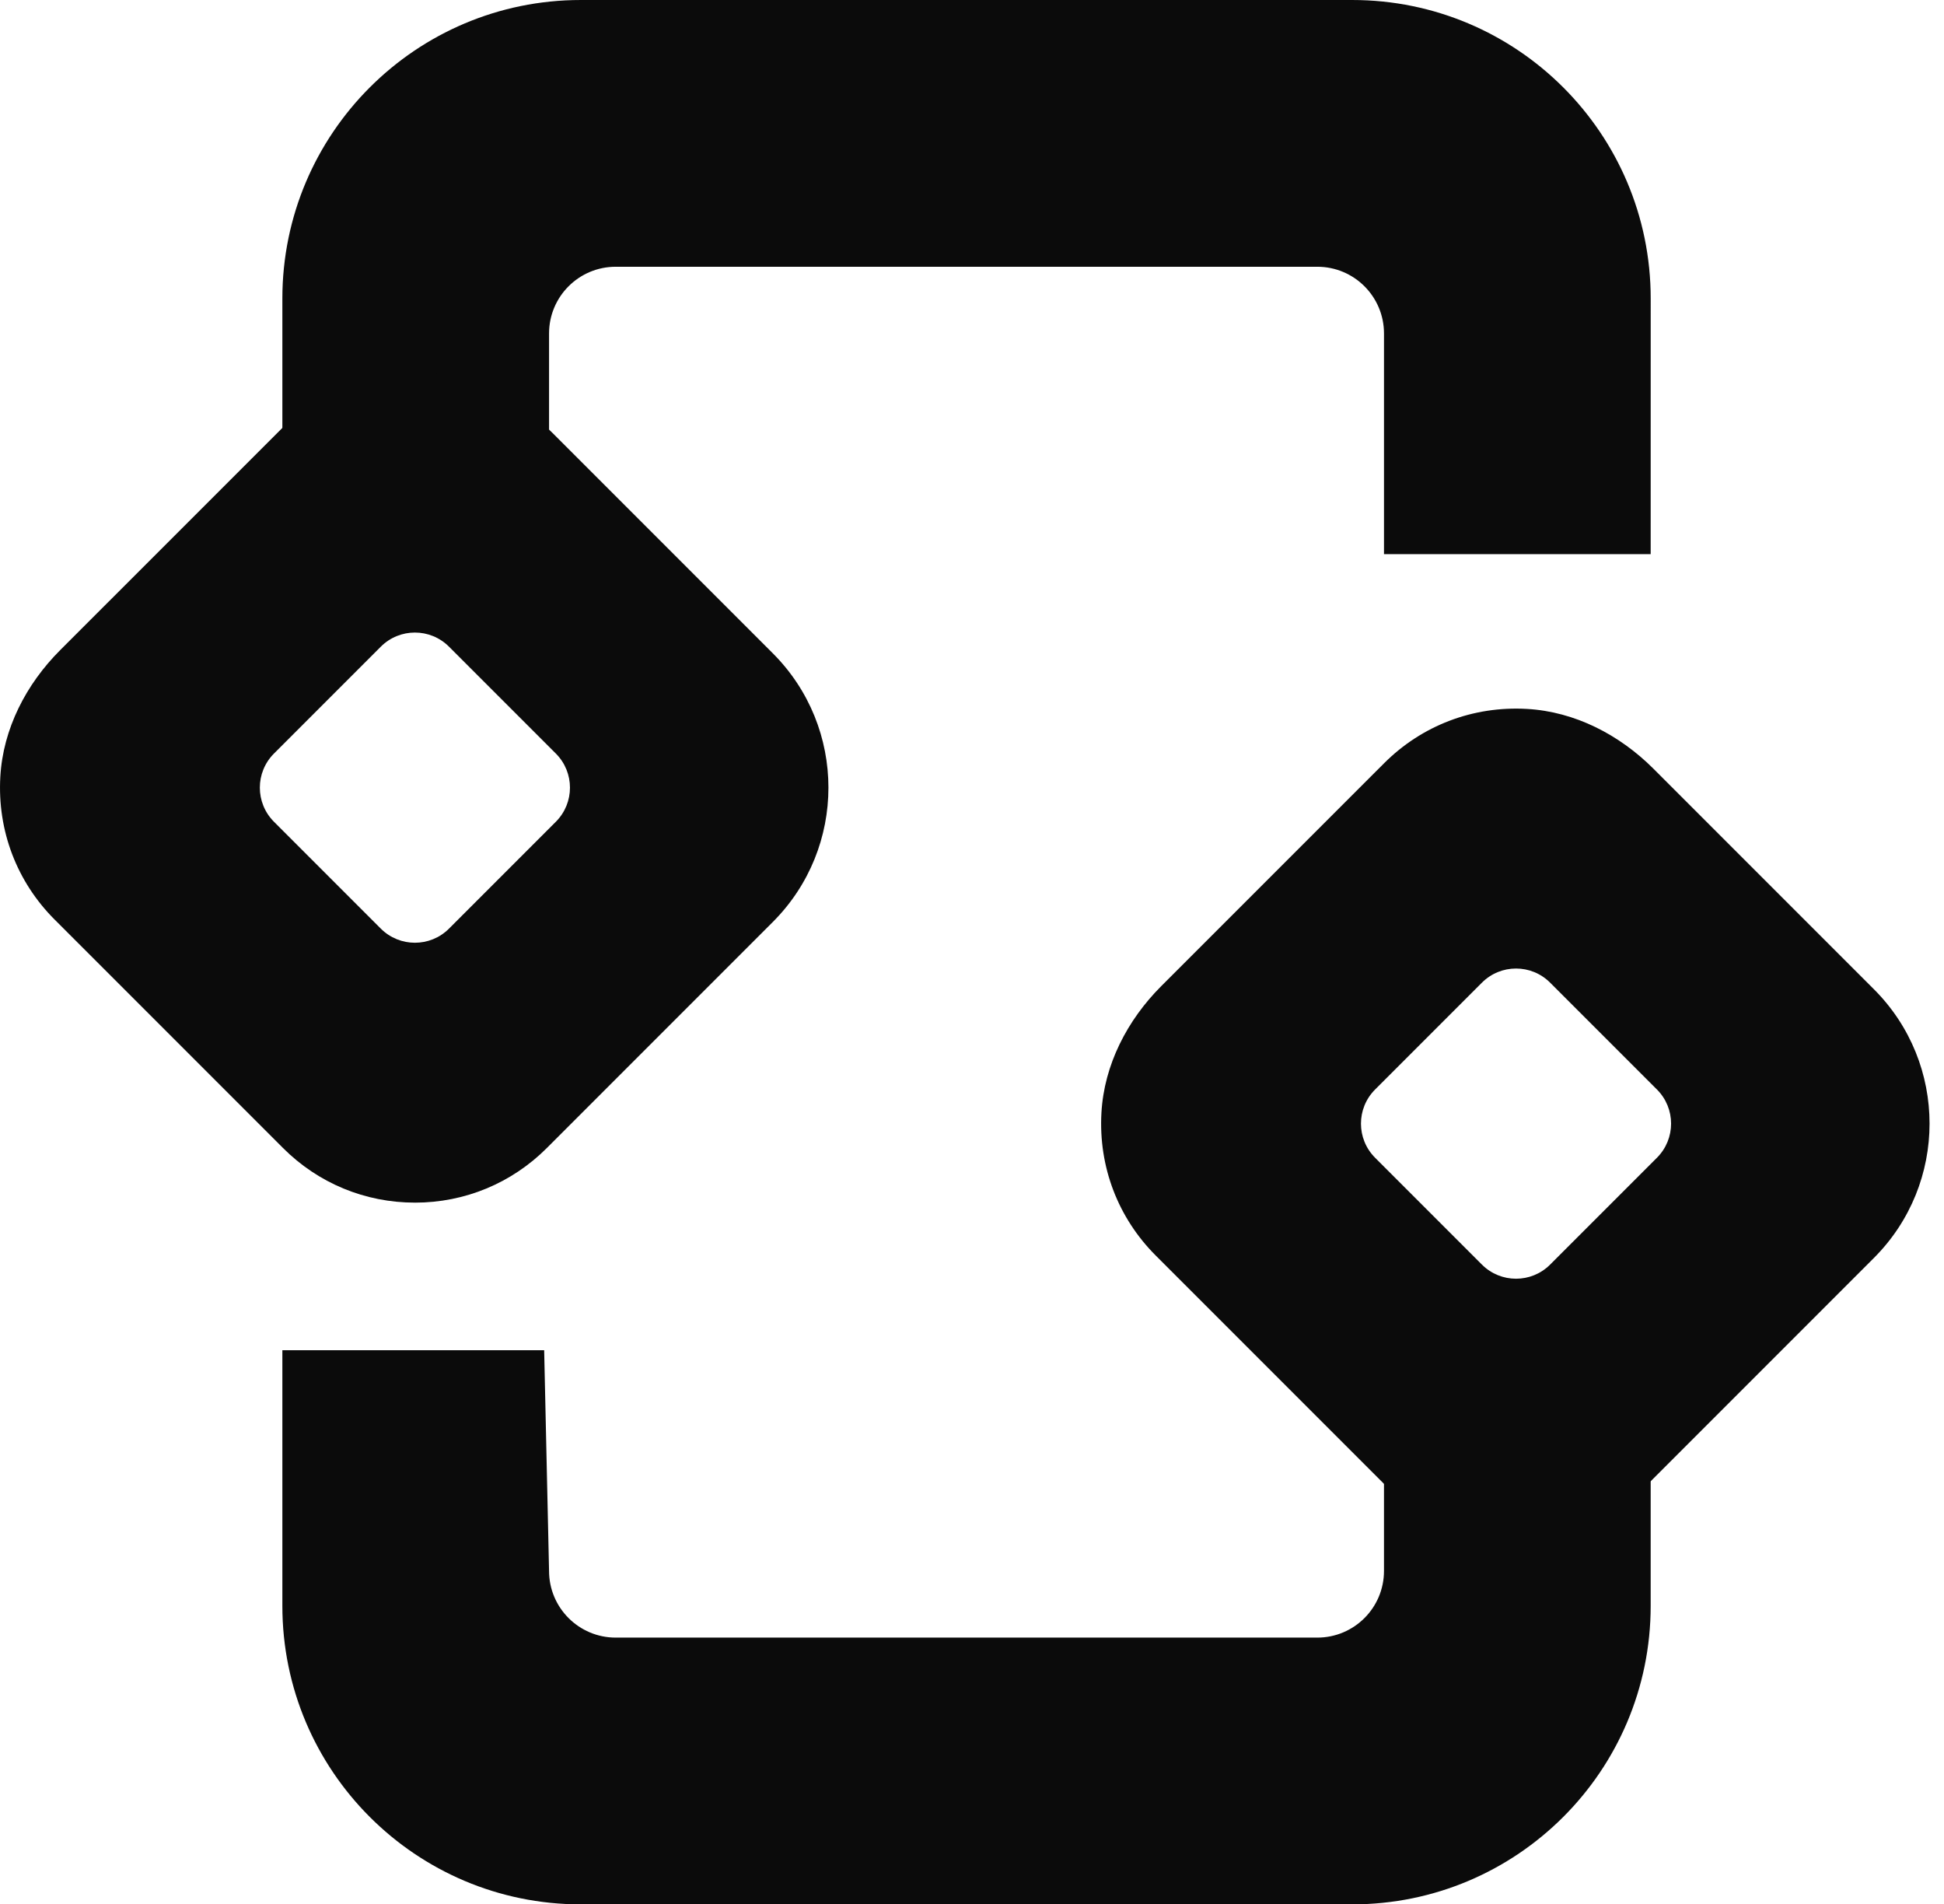 <?xml version="1.0" encoding="UTF-8"?><svg id="Capa_1" xmlns="http://www.w3.org/2000/svg" viewBox="0 0 510.526 500.001"><defs><style>.cls-1{fill:#0b0b0b;stroke-width:0px;}</style></defs><path class="cls-1" d="m355.124,500.001h-202.6c-43.283,0-78.371-35.089-78.371-78.372v-67.124h68.753l1.284,57.949c0,9.671,7.838,17.51,17.509,17.51h184.25c9.671,0,17.509-7.839,17.509-17.51v-57.949h70.037v67.124c0,43.283-35.088,78.372-78.371,78.372Z"/><path class="cls-1" d="m433.495,145.497h-70.037v-57.95c0-9.671-7.838-17.509-17.509-17.509h-184.25c-9.671,0-17.509,7.838-17.509,17.509v57.95h-70.037v-67.119C74.153,35.09,109.241.001,152.53.001h202.594C398.407.001,433.501,35.09,433.501,78.379l-.006,67.119Z"/><path class="cls-1" d="m108.961,315.757c-13.097,0-25.411-5.101-34.662-14.364l-59.934-59.934C4.437,231.549-.711,218.119.083,203.972c.706-12.619,6.782-24.344,15.723-33.28l58.498-58.492c9.916-9.922,23.351-15.07,37.499-14.276,12.612.706,24.326,6.782,33.261,15.717l57.88,57.88c19.488,19.482,19.488,51.075,0,70.562l-59.321,59.322c-9.251,9.256-21.56,14.357-34.657,14.357l-.006-.005Zm-37.014-100.002l28.061,28.062c4.944,4.943,12.963,4.943,17.906,0l28.062-28.062c4.943-4.943,4.943-12.962,0-17.906l-28.062-28.061c-4.943-4.944-12.962-4.944-17.906,0l-28.061,28.061c-4.944,4.944-4.944,12.963,0,17.906Z"/><path class="cls-1" d="m398.132,403.968c-13.097,0-25.412-5.101-34.662-14.363l-59.935-59.934c-9.927-9.916-15.075-23.346-14.281-37.493.706-12.619,6.782-24.344,15.723-33.28l58.498-58.492c9.917-9.922,23.352-15.07,37.499-14.276,12.613.706,24.327,6.782,33.262,15.717l57.88,57.88c19.488,19.482,19.488,51.075,0,70.562l-59.321,59.322c-9.251,9.256-21.56,14.357-34.657,14.357h-.006Zm-37.014-100.001l28.061,28.062c4.944,4.943,12.963,4.943,17.906,0l28.062-28.062c4.943-4.943,4.943-12.962,0-17.906l-28.062-28.061c-4.943-4.944-12.962-4.944-17.906,0l-28.061,28.061c-4.944,4.944-4.944,12.963,0,17.906Z"/></svg>